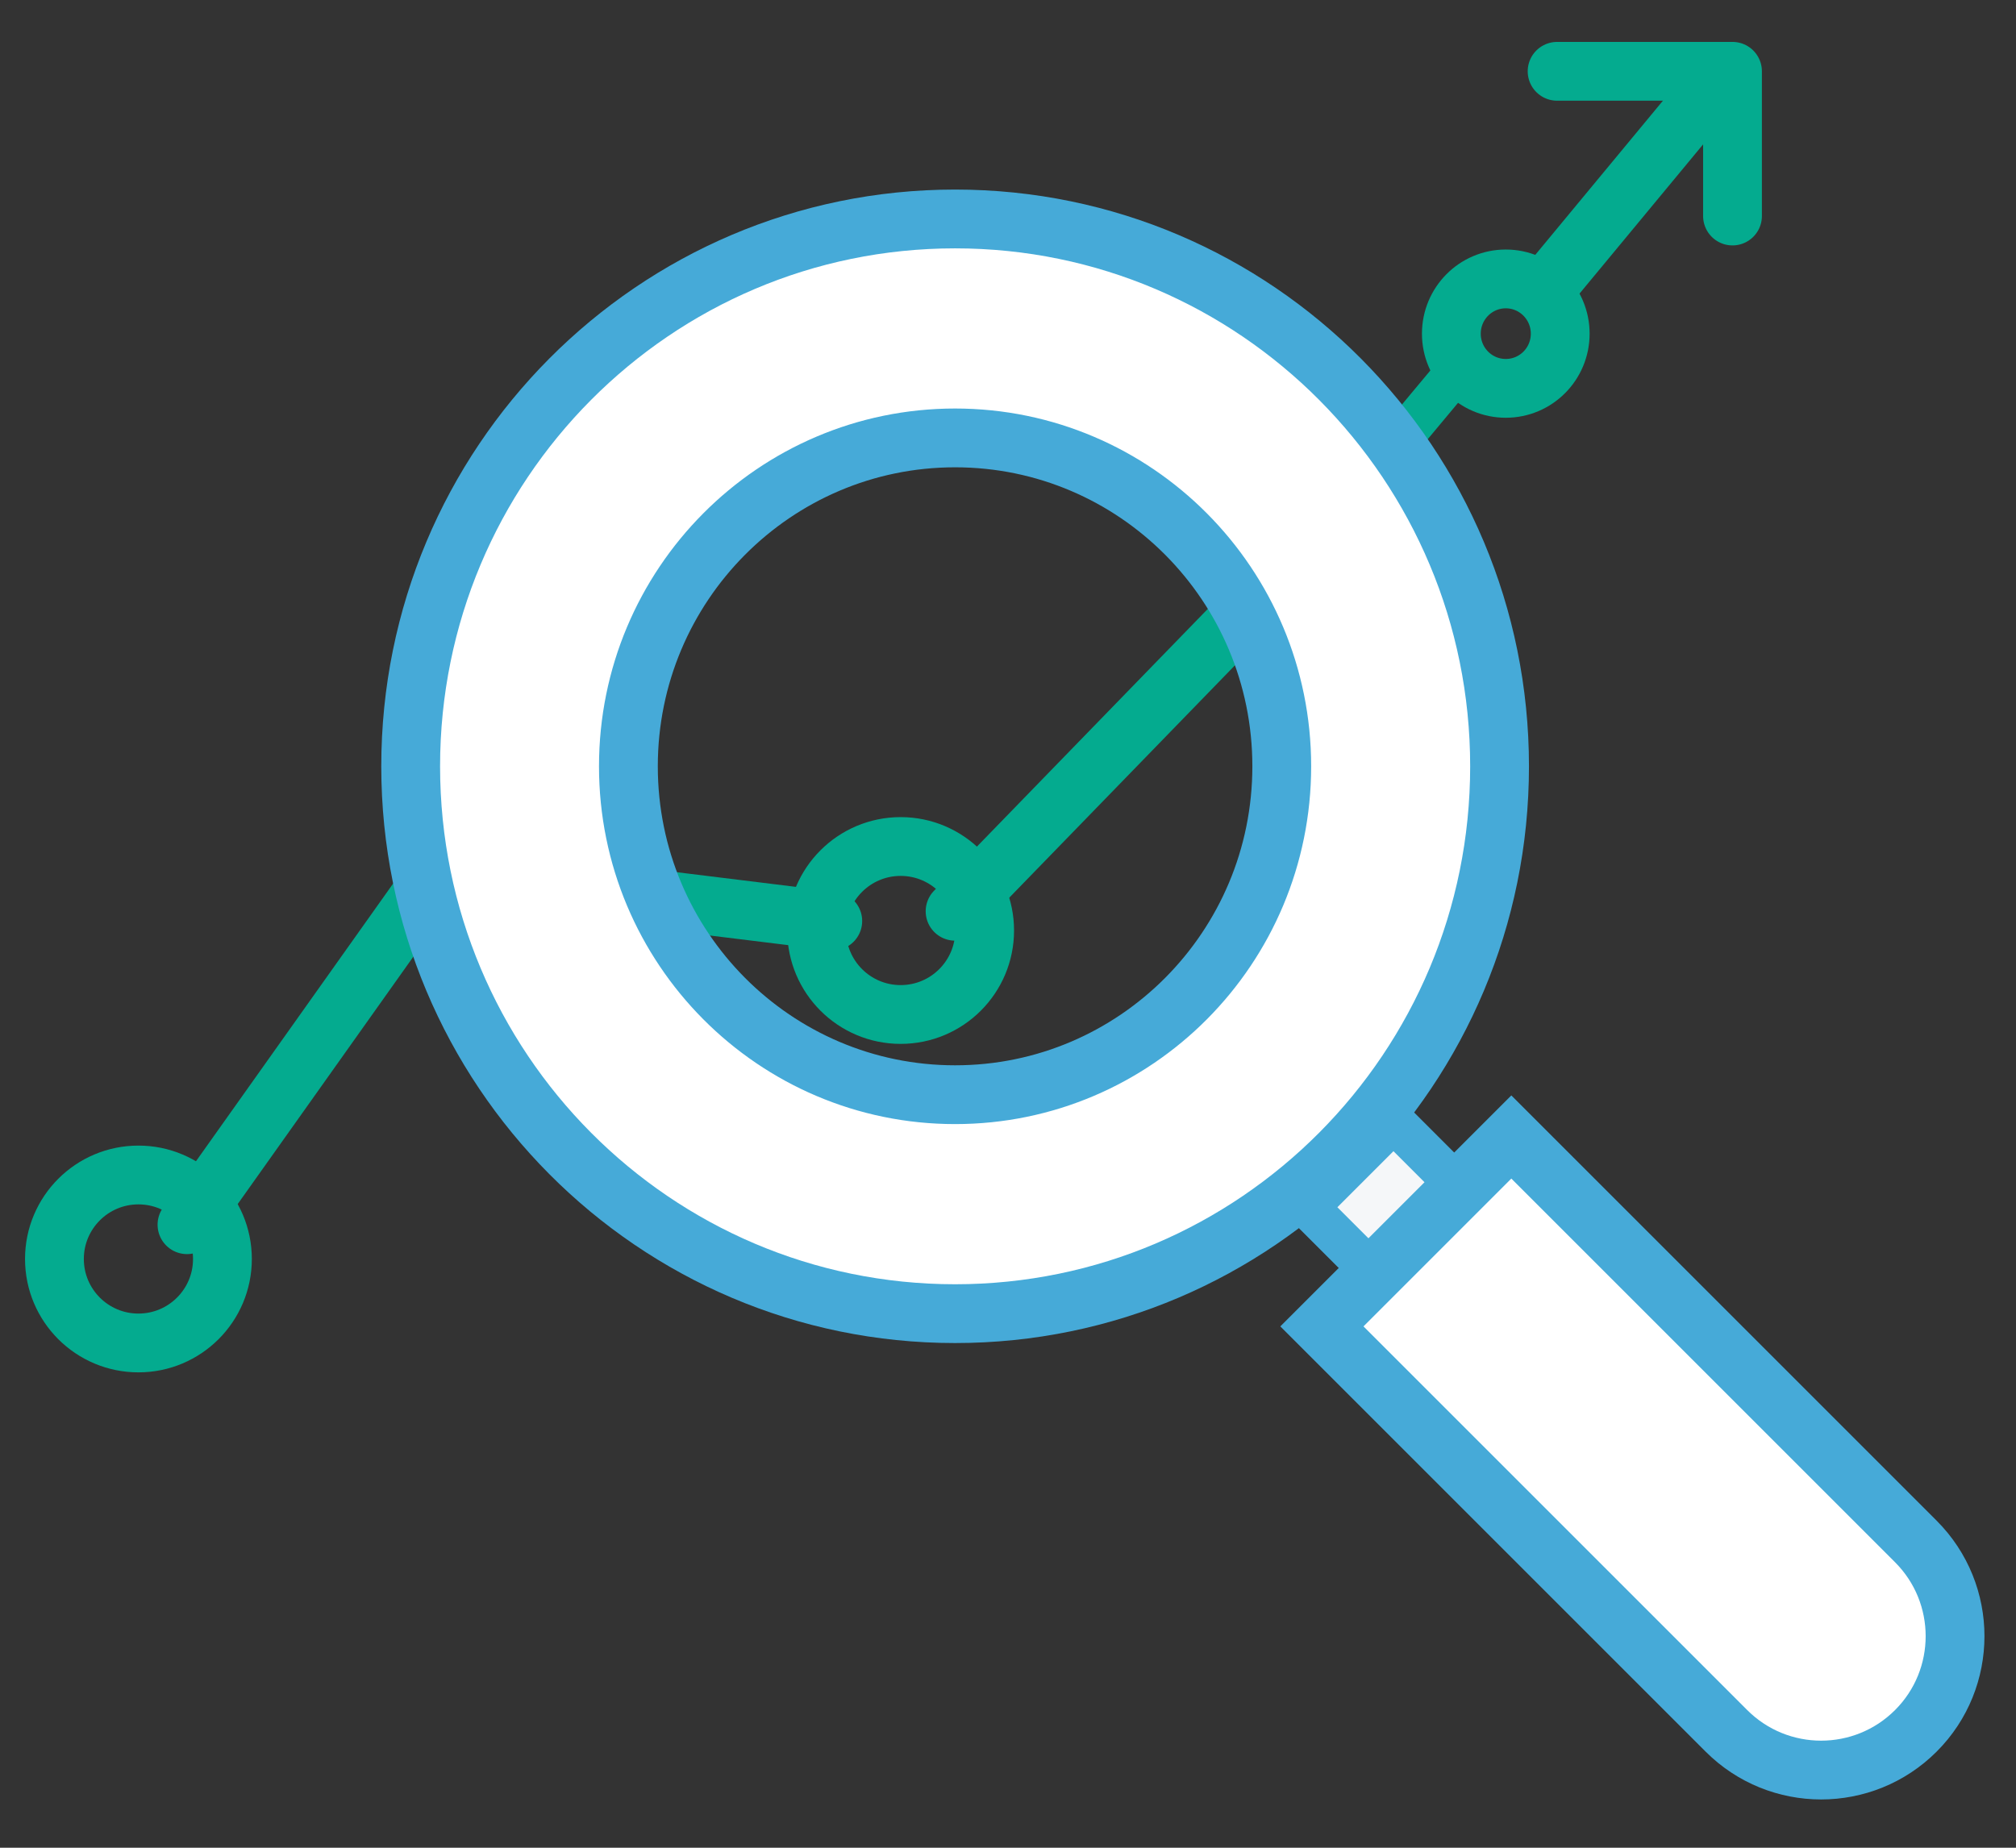 <?xml version="1.0" encoding="UTF-8"?>
<svg width="24px" height="22px" viewBox="0 0 24 22" version="1.1" xmlns="http://www.w3.org/2000/svg" xmlns:xlink="http://www.w3.org/1999/xlink">
    <rect x="0" y="0" width="24" height="22" fill="#333333" stroke="none"/>
    <!-- Generator: Sketch 51.2 (57519) - http://www.bohemiancoding.com/sketch -->
    <title>monit_icon</title>
    <desc>Created with Sketch.</desc>
    <defs></defs>
    <g id="demo-page" stroke="none" stroke-width="1" fill="none" fill-rule="evenodd">
        <g id="Demo-page_1440" transform="translate(-446, -423)">
            <g id="block1">
                <g id="monitoring" transform="translate(440, 417)">
                    <g id="Group">
                        <g id="monit_icon" transform="translate(7, 6)">
                            <path d="M1.226,14.582 L4.727,9.65" id="Path-4" stroke="#04AB8F" stroke-width="0.7" stroke-linecap="round"></path>
                            <path d="M5.168,10.505 L8.914,10.966" id="Path-5" stroke="#04AB8F" stroke-width="0.7" stroke-linecap="round"></path>
                            <path d="M13.933,7.313 L16.246,4.54" id="Path-7" stroke="#04AB8F" stroke-width="0.5" stroke-linecap="round"></path>
                            <path d="M17.524,3.285 L19.165,1.303" id="Path-7-Copy" stroke="#04AB8F" stroke-width="0.7" stroke-linecap="round"></path>
                            <path d="M10.37,10.85 L14.311,6.792" id="Path-6" stroke="#04AB8F" stroke-width="0.7" stroke-linecap="round"></path>
                            <path d="M10.37,15.641 C6.791,15.641 3.889,12.724 3.889,9.124 C3.889,5.525 6.791,2.607 10.37,2.607 C13.95,2.607 16.852,5.525 16.852,9.124 C16.852,12.724 13.95,15.641 10.37,15.641 Z M10.37,13.034 C12.518,13.034 14.259,11.284 14.259,9.124 C14.259,6.965 12.518,5.214 10.37,5.214 C8.223,5.214 6.481,6.965 6.481,9.124 C6.481,11.284 8.223,13.034 10.37,13.034 Z" id="Combined-Shape" stroke="#46AAD8" stroke-width="0.7" fill="#FFFFFF"></path>
                            <rect id="Rectangle-11-Copy" stroke="#46AAD8" stroke-width="0.5" fill="#F5F7F9" transform="translate(15.88, 14.664) rotate(-45) translate(-15.88, -14.664) " x="15.157" y="13.531" width="1.444" height="2.265"></rect>
                            <path d="M17.241,13.434 L17.241,20.244 C17.241,21.125 17.955,21.839 18.836,21.839 C19.716,21.839 20.43,21.125 20.43,20.244 L20.43,13.434 L17.241,13.434 Z" id="Rectangle-11" stroke="#46AAD8" stroke-width="0.7" fill="#FFFFFF" transform="translate(18.836, 17.636) rotate(-45) translate(-18.836, -17.636) "></path>
                            <ellipse id="Oval-4" stroke="#04AB8F" stroke-width="0.7" cx="0.648" cy="14.99" rx="1" ry="1"></ellipse>
                            <ellipse id="Oval-4-Copy-2" stroke="#04AB8F" stroke-width="0.7" cx="9.722" cy="11.079" rx="1" ry="1"></ellipse>
                            <path d="M16.926,4.624 C17.284,4.624 17.574,4.333 17.574,3.973 C17.574,3.613 17.284,3.321 16.926,3.321 C16.568,3.321 16.278,3.613 16.278,3.973 C16.278,4.333 16.568,4.624 16.926,4.624 Z" id="Oval-4-Copy-3" stroke="#04AB8F" stroke-width="0.7"></path>
                            <polyline id="Path-2" stroke="#04AB8F" stroke-width="0.7" stroke-linecap="round" stroke-linejoin="round" points="17.537 0.849 19.625 0.849 19.625 2.572"></polyline>
                        </g>
                    </g>
                </g>
            </g>
        </g>
    </g>
</svg>